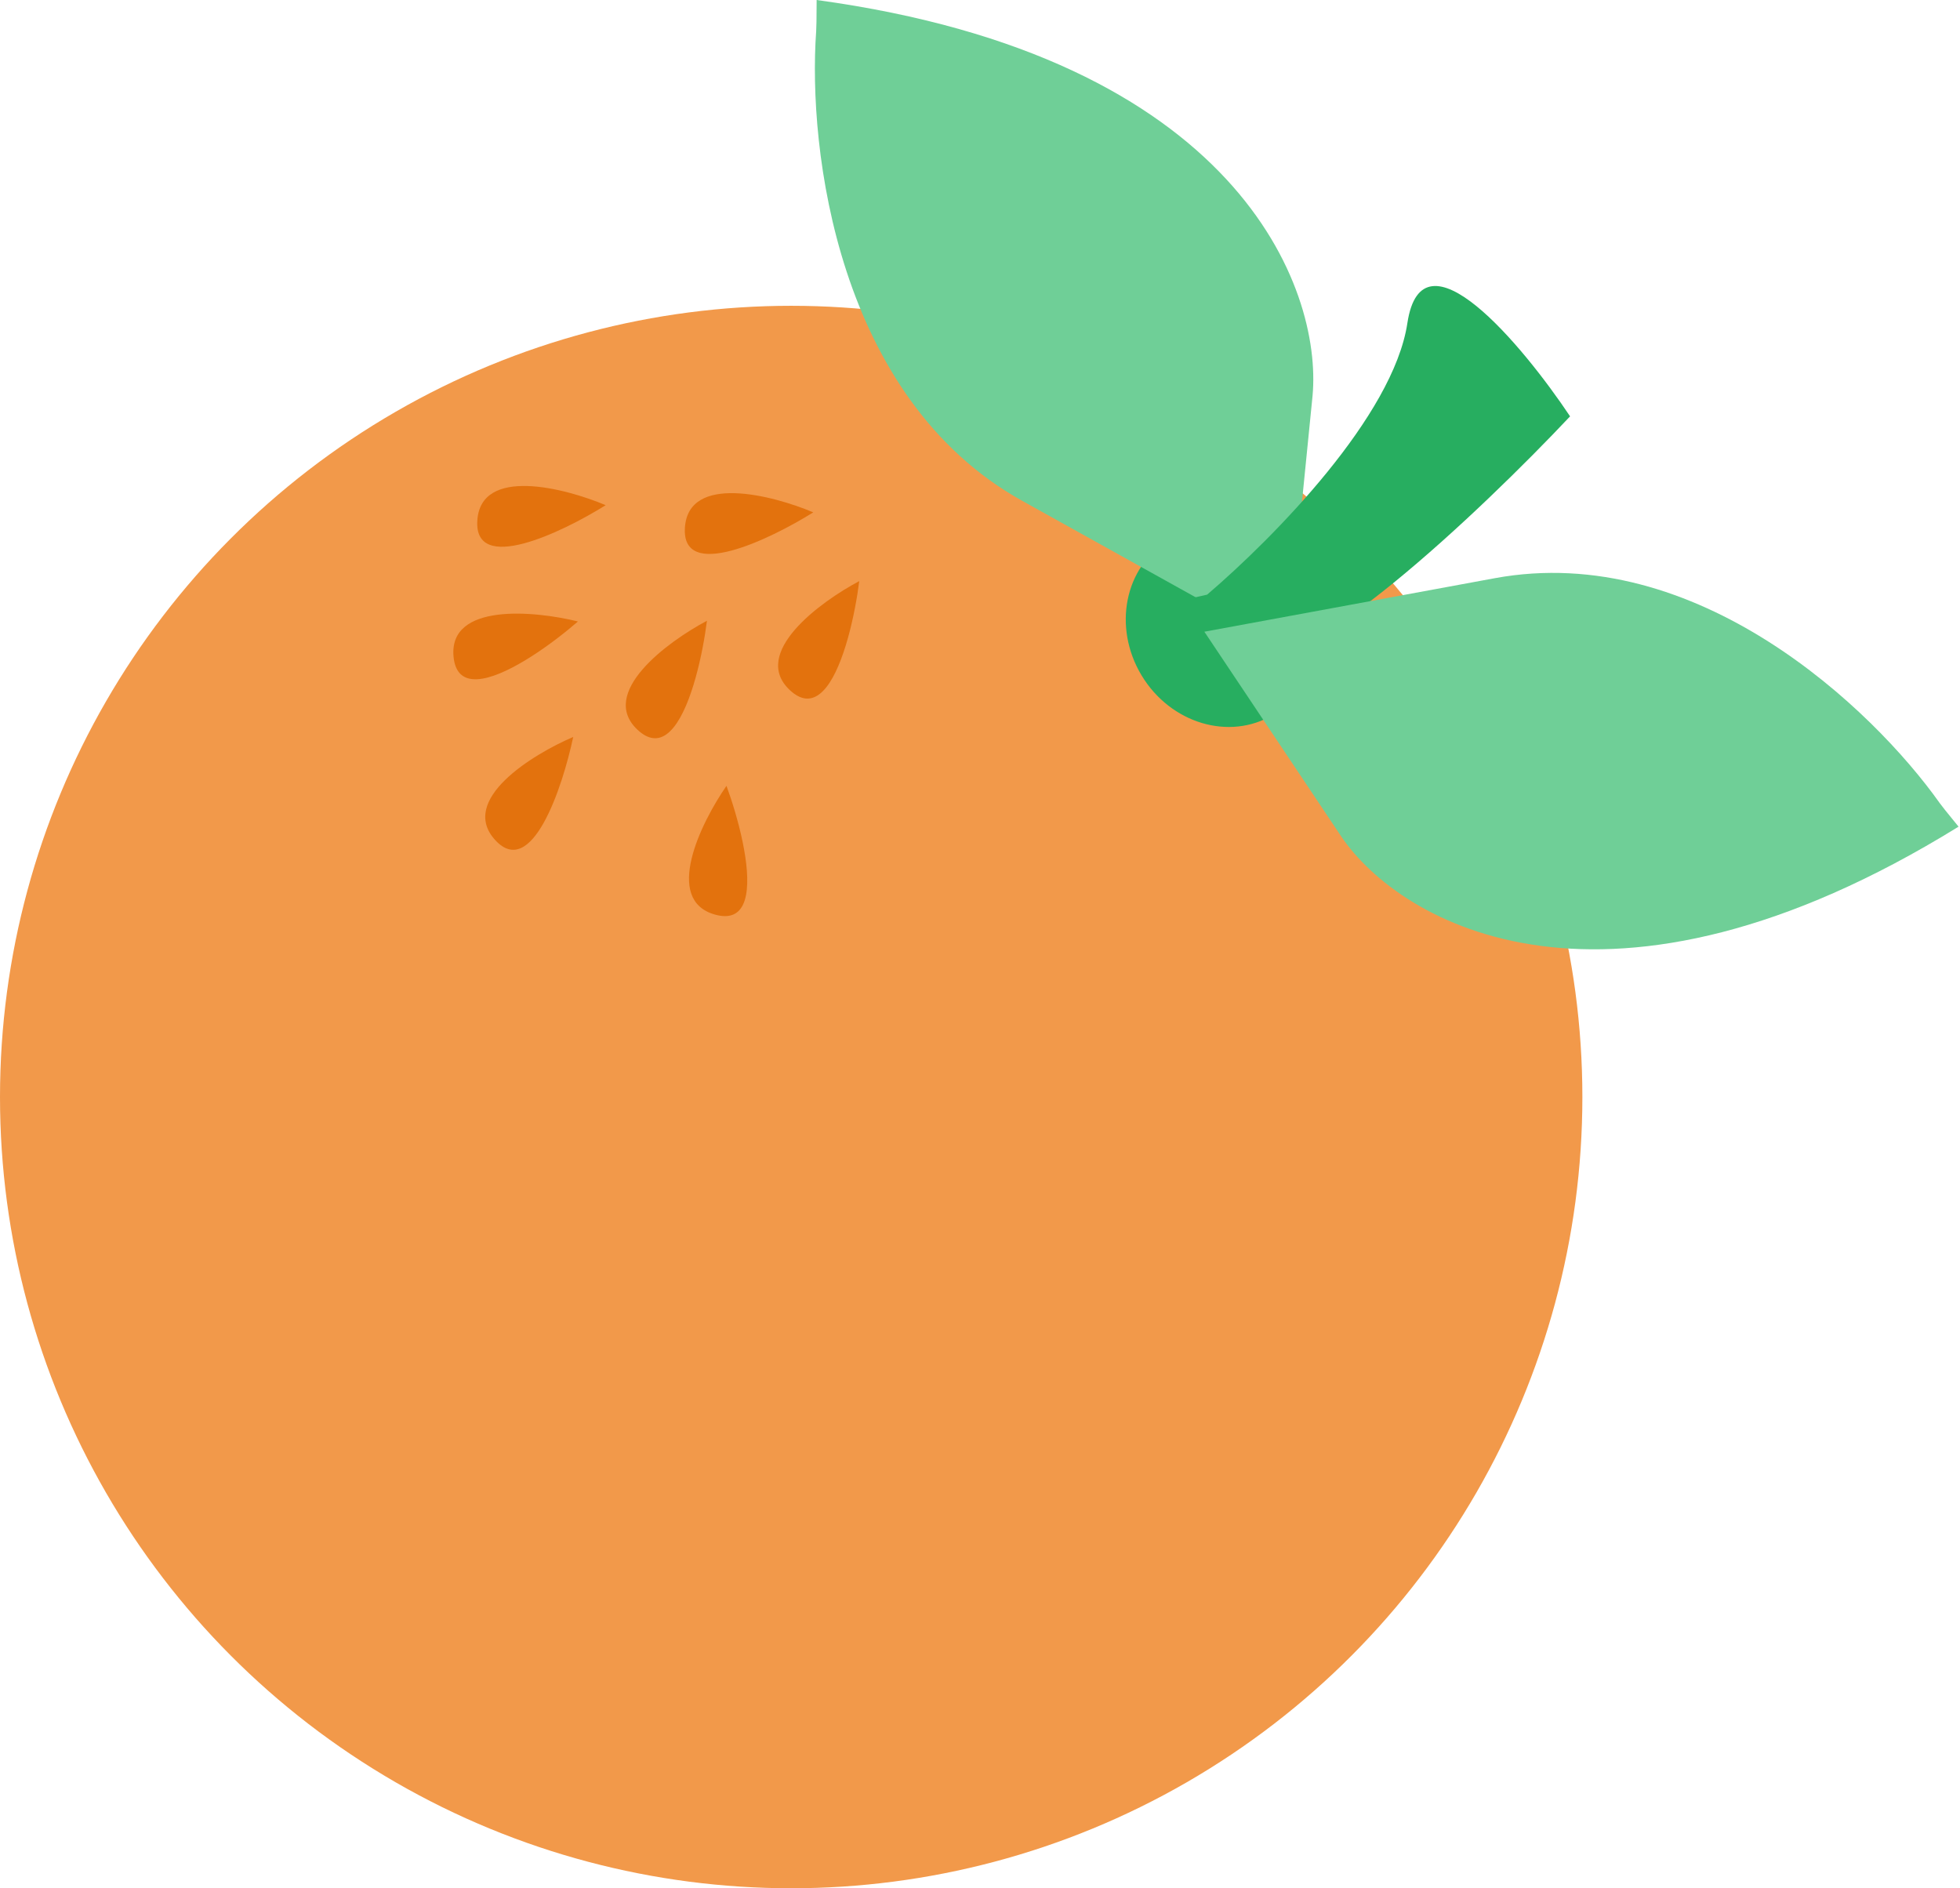 <svg width="1282" height="1235" viewBox="0 0 1282 1235" fill="none" xmlns="http://www.w3.org/2000/svg">
<circle cx="517.5" cy="717.5" r="517.5" fill="#F2994A"/>
<ellipse cx="798.5" cy="410.5" rx="60.5" ry="66.5" transform="rotate(-31.031 798.5 410.5)" fill="#27AE60"/>
<path d="M531.945 335.103C504.91 323.702 450.27 309.741 447.99 345.108C445.711 380.474 503.01 353.174 531.945 335.103Z" fill="#E3720D"/>
<path d="M396.166 330.41C369.131 319.009 314.491 305.048 312.212 340.414C309.932 375.781 367.232 348.481 396.166 330.41Z" fill="#E3720D"/>
<path d="M516.703 451.441C490.741 427.316 536.102 393.806 562.027 380.067C559.278 401.748 552.105 434.843 540.478 449.487C538.889 451.489 537.216 453.146 535.461 454.382C530.011 458.218 523.759 457.998 516.703 451.441Z" fill="#E3720D"/>
<path d="M417.079 477.374C391.117 453.249 436.477 419.739 462.403 406C459.654 427.681 452.481 460.775 440.854 475.42C439.265 477.421 437.592 479.078 435.837 480.314C430.387 484.151 424.135 483.931 417.079 477.374Z" fill="#E3720D"/>
<path d="M467.716 598.191C433.573 588.692 458.464 538.087 475.178 513.972C482.698 534.491 491.533 567.182 487.936 585.531C487.444 588.039 486.72 590.279 485.728 592.184C482.65 598.095 476.997 600.772 467.716 598.191Z" fill="#E3720D"/>
<path d="M296.654 429.444C293.391 394.154 349.54 399.426 378.022 406.473C361.517 420.798 334.105 440.679 315.675 443.841C313.156 444.273 310.805 444.393 308.672 444.143C302.053 443.369 297.54 439.036 296.654 429.444Z" fill="#E3720D"/>
<path d="M374.931 482C347.957 493.545 299.977 523.183 323.851 549.375C347.726 575.567 367.852 515.372 374.931 482Z" fill="#E3720D"/>
<path d="M842.033 424C835.54 420.373 791.768 396.008 668.616 327.568C547.671 260.354 528.333 97.647 533.828 20.637C533.833 20.572 533.838 20.507 533.842 20.442C533.954 18.747 534.153 12.66 534.153 0C809.222 37.522 865.005 188.236 858.513 258.903L842.033 424Z" fill="#6FCF97"/>
<path d="M1026.96 272.307C995.522 225.249 930.225 147.172 920.541 211.324C911.377 272.029 833.496 351.365 789.565 388.914L778.252 391.459C779.644 392.604 789.548 401.04 818.026 425.621C846.503 450.202 969.181 333.654 1026.96 272.307Z" fill="#27AE60"/>
<path d="M787.75 413.164C794.869 411.867 842.814 403.052 977.638 378.173C1110.05 353.739 1225.1 463.819 1268.54 524.986C1268.58 525.037 1268.61 525.089 1268.65 525.141C1269.61 526.481 1273.22 531.17 1281.05 540.667C1051.16 682.758 916.138 604.23 877.36 547.204L787.75 413.164Z" fill="#6FCF97"/>
</svg>

